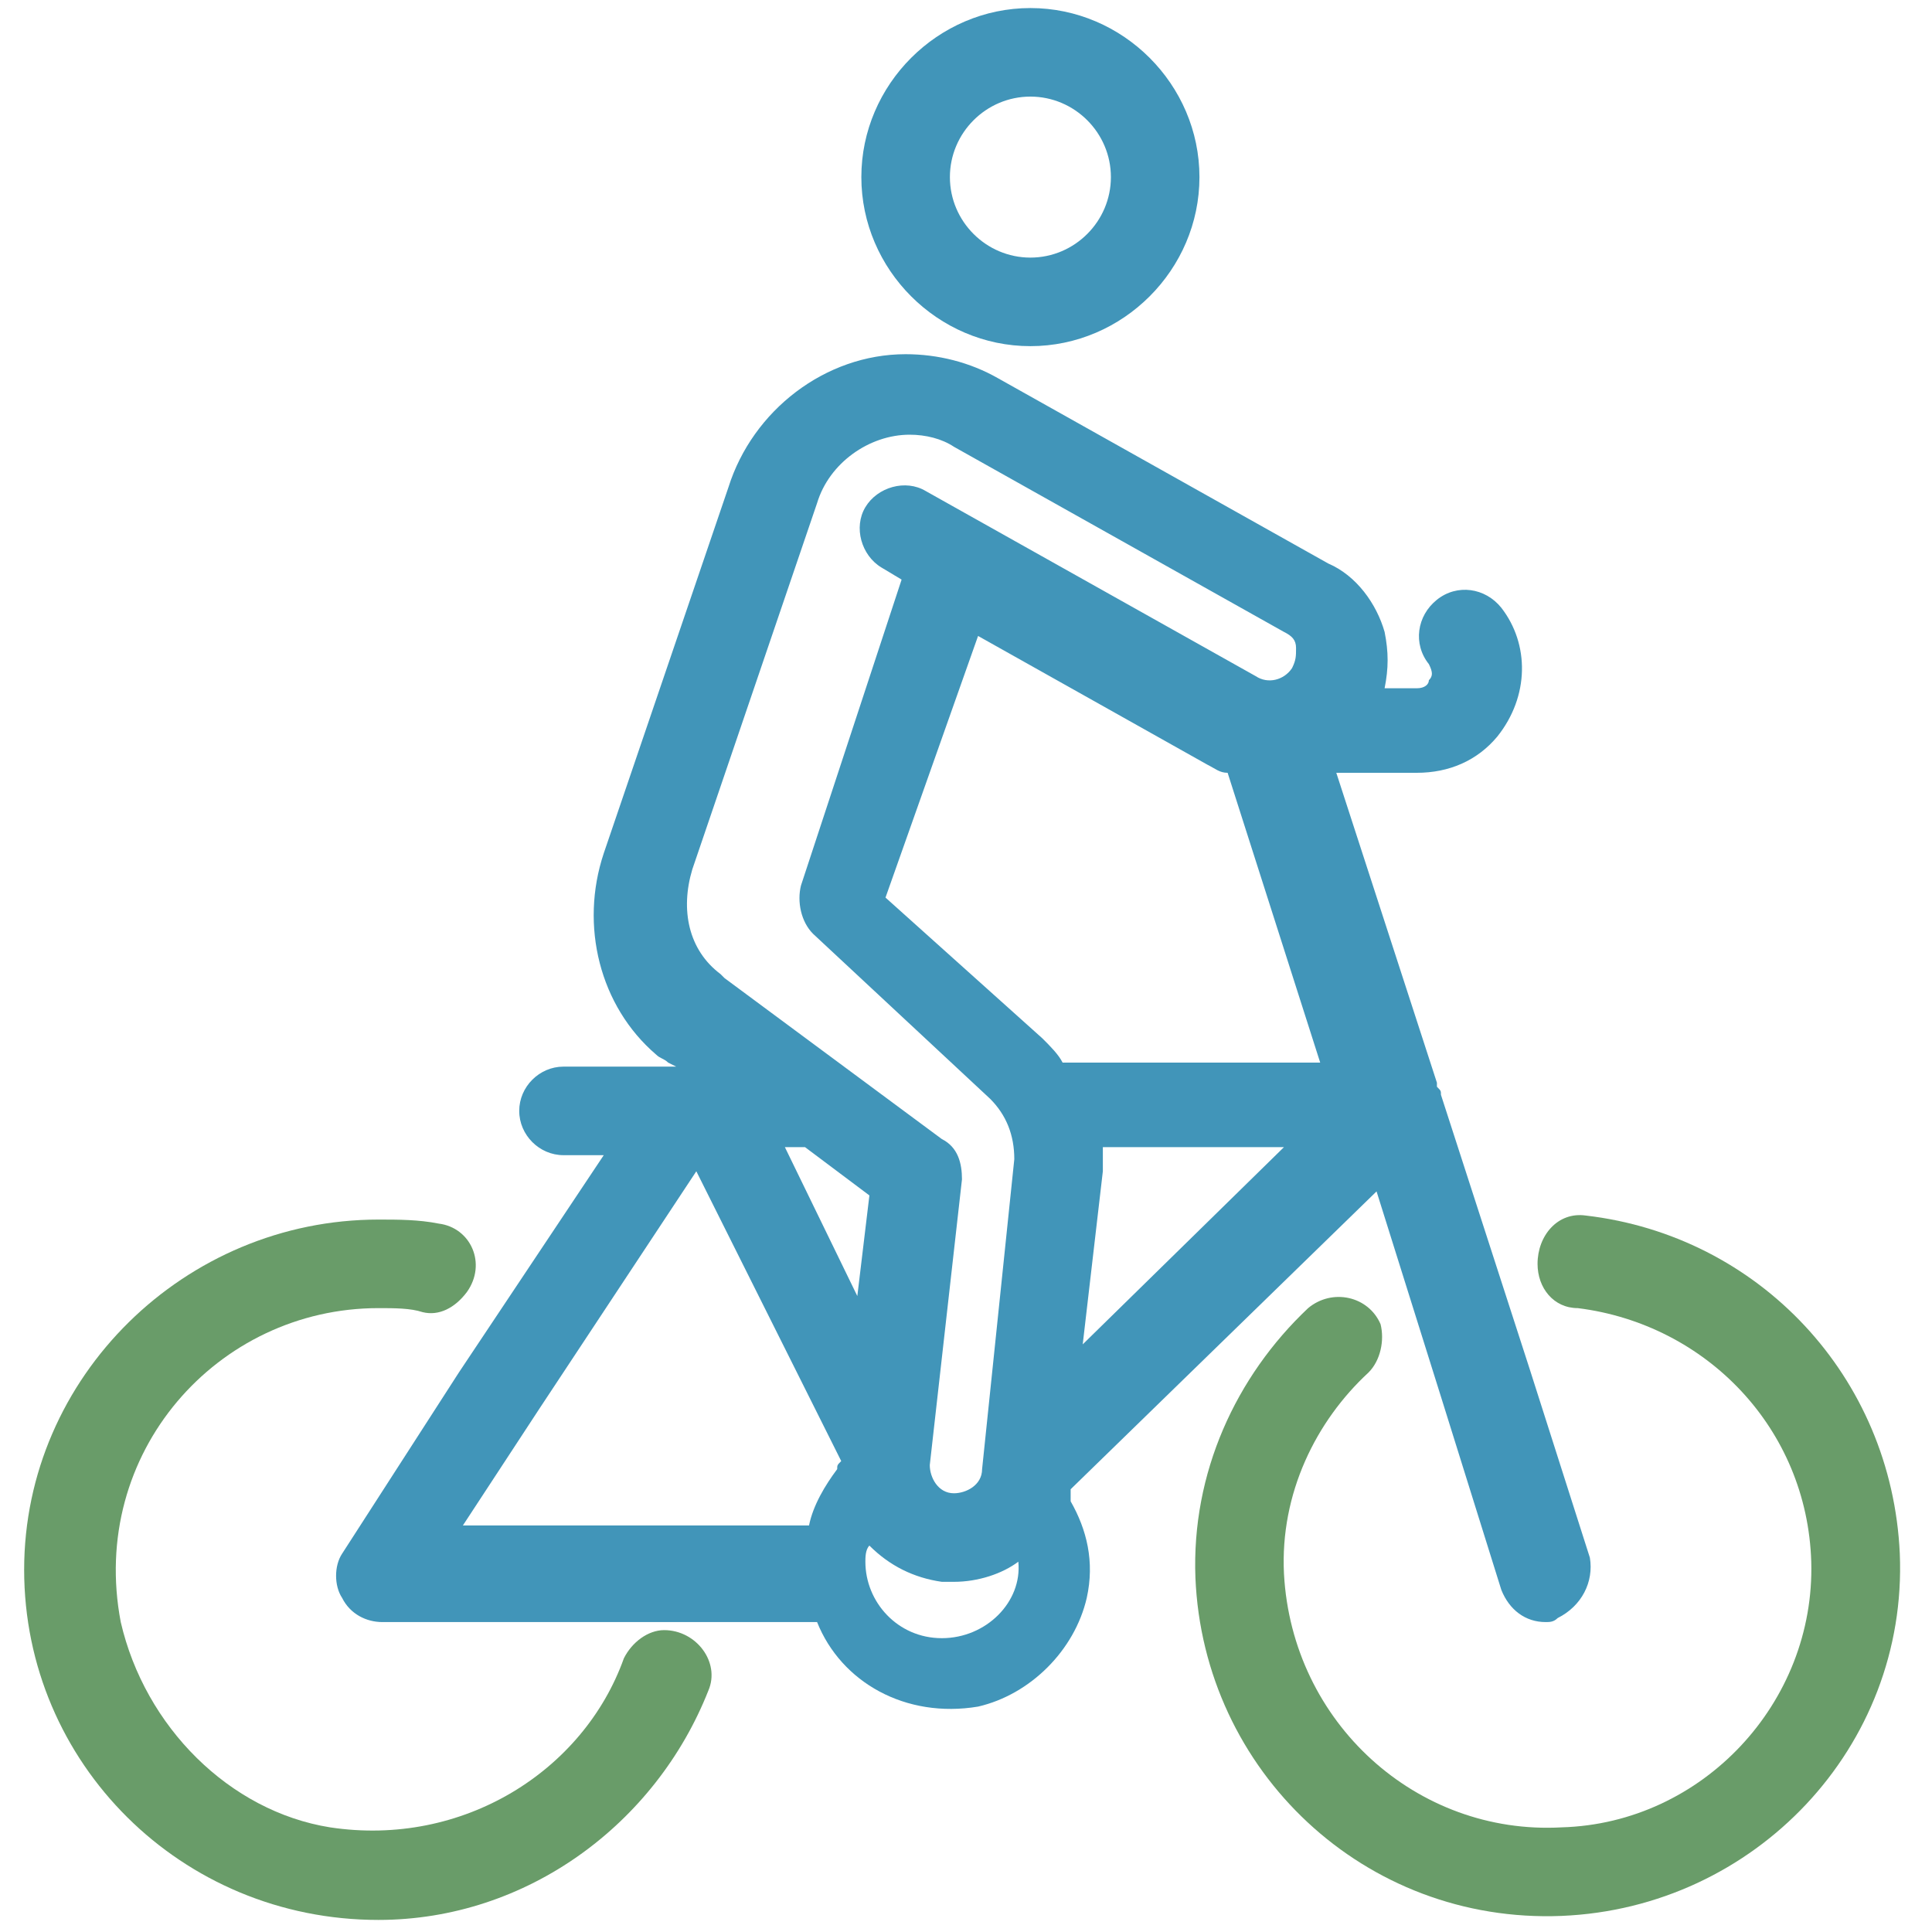 <svg width="24" height="24" viewBox="0 0 24 24" fill="none" xmlns="http://www.w3.org/2000/svg">
<g clip-path="url(#clip0_121_1025)">
<path d="M12.8 4.3C13.95 4.3 14.9 3.35 14.9 2.2C14.9 1.05 13.95 0.1 12.8 0.1C11.65 0.1 10.7 1.05 10.7 2.2C10.7 3.35 11.65 4.3 12.8 4.3ZM12.8 1.2C13.35 1.2 13.8 1.65 13.8 2.2C13.8 2.75 13.35 3.2 12.8 3.2C12.25 3.2 11.8 2.75 11.8 2.2C11.8 1.65 12.25 1.2 12.8 1.2Z" fill="#4195B9"/>
<path d="M19.6 16.25C21.2 16.45 22.45 17.75 22.5 19.4C22.55 21.15 21.15 22.65 19.4 22.7C17.6 22.8 16.05 21.4 15.95 19.55C15.9 18.55 16.35 17.65 17 17.05C17.15 16.9 17.2 16.65 17.15 16.45C17 16.1 16.55 16 16.25 16.25C15.35 17.1 14.8 18.3 14.85 19.6C14.95 22 16.95 23.9 19.4 23.8C21.8 23.7 23.7 21.7 23.6 19.3C23.5 17.1 21.85 15.35 19.7 15.1C19.35 15.05 19.1 15.35 19.1 15.7C19.1 16 19.3 16.25 19.6 16.25Z" fill="#699C69"/>
<path d="M7.75 20.6C7.25 22 5.75 22.95 4.1 22.7C2.85 22.5 1.8 21.45 1.5 20.15C1.1 18.05 2.7 16.25 4.7 16.25C4.9 16.25 5.1 16.25 5.25 16.3C5.45 16.35 5.65 16.25 5.8 16.05C6.05 15.7 5.85 15.25 5.45 15.2C5.2 15.15 4.95 15.15 4.7 15.15C2.3 15.15 0.3 17.1 0.3 19.5C0.3 21.9 2.25 23.85 4.7 23.85C6.55 23.85 8.15 22.65 8.8 21C8.95 20.65 8.65 20.25 8.25 20.25C8.05 20.25 7.85 20.4 7.75 20.6Z" fill="#699C69"/>
<path d="M19.75 19.35L19 17L17.9 13.6C17.9 13.55 17.9 13.55 17.85 13.5C17.85 13.5 17.85 13.5 17.85 13.45L16.6 9.6H17.6C18 9.6 18.35 9.45 18.6 9.15C19 8.65 19 8 18.65 7.55C18.45 7.3 18.1 7.25 17.85 7.45C17.6 7.65 17.55 8 17.75 8.25C17.8 8.35 17.8 8.4 17.75 8.45C17.75 8.5 17.7 8.55 17.6 8.55H17.2C17.25 8.3 17.25 8.1 17.2 7.85C17.1 7.5 16.85 7.15 16.5 7L12.4 4.7C12.05 4.5 11.65 4.4 11.25 4.4C10.25 4.4 9.35 5.1 9.05 6.05L7.5 10.6C7.2 11.5 7.45 12.5 8.15 13.1C8.2 13.15 8.25 13.15 8.3 13.2L8.4 13.25H7C6.7 13.25 6.45 13.5 6.45 13.8C6.45 14.1 6.7 14.35 7 14.35H7.5L5.7 17.05L4.25 19.3C4.15 19.45 4.15 19.7 4.25 19.85C4.35 20.05 4.55 20.15 4.75 20.15H9.3H10.15C10.45 20.9 11.25 21.35 12.15 21.2C12.8 21.05 13.35 20.5 13.5 19.85C13.6 19.4 13.5 19 13.3 18.65C13.3 18.6 13.3 18.55 13.3 18.5L17.1 14.8L17.9 17.35L18.65 19.75C18.75 20 18.95 20.15 19.2 20.15C19.25 20.15 19.3 20.15 19.35 20.1C19.65 19.95 19.8 19.65 19.75 19.35ZM8.6 10.8L10.15 6.25C10.3 5.75 10.8 5.4 11.3 5.4C11.5 5.4 11.7 5.45 11.85 5.55L15.95 7.85C16.05 7.9 16.1 7.95 16.1 8.05C16.1 8.15 16.1 8.2 16.05 8.3C15.95 8.45 15.75 8.5 15.6 8.4L11.5 6.1C11.25 5.95 10.9 6.05 10.75 6.3C10.6 6.55 10.7 6.9 10.95 7.05L11.2 7.2L9.95 11C9.9 11.2 9.95 11.45 10.1 11.6L12.3 13.65C12.5 13.85 12.6 14.1 12.6 14.4L12.2 18.25C12.2 18.45 12 18.55 11.85 18.55C11.65 18.55 11.55 18.35 11.55 18.2L11.95 14.65C11.95 14.45 11.9 14.25 11.7 14.15L9 12.15L8.95 12.1C8.55 11.8 8.45 11.3 8.6 10.8ZM10.4 18.25C10.25 18.45 10.1 18.7 10.05 18.95H9.3H5.75L6.7 17.5L8.65 14.55L10.45 18.15C10.4 18.2 10.4 18.2 10.4 18.25ZM10.65 16.1L9.75 14.25H10L10.8 14.85L10.65 16.1ZM11.7 20.35C11.15 20.35 10.75 19.9 10.75 19.4C10.75 19.35 10.75 19.25 10.8 19.2C11.05 19.45 11.35 19.6 11.7 19.65C11.75 19.65 11.8 19.65 11.85 19.65C12.15 19.65 12.45 19.55 12.65 19.4C12.7 19.9 12.25 20.35 11.7 20.35ZM13.45 16.7L13.7 14.55C13.7 14.45 13.7 14.35 13.7 14.25H15.95L13.45 16.7ZM13.2 13.2C13.15 13.1 13.05 13 12.95 12.9L11 11.15L12.15 7.9L15 9.5C15.1 9.55 15.15 9.6 15.25 9.6L16.4 13.2H13.2Z" fill="#4195B9"/>
</g>
<defs>
<clipPath id="clip0_121_1025">
<rect width="24" height="24" fill="white" transform="translate(0 0)"/>
</clipPath>
</defs>
</svg>
